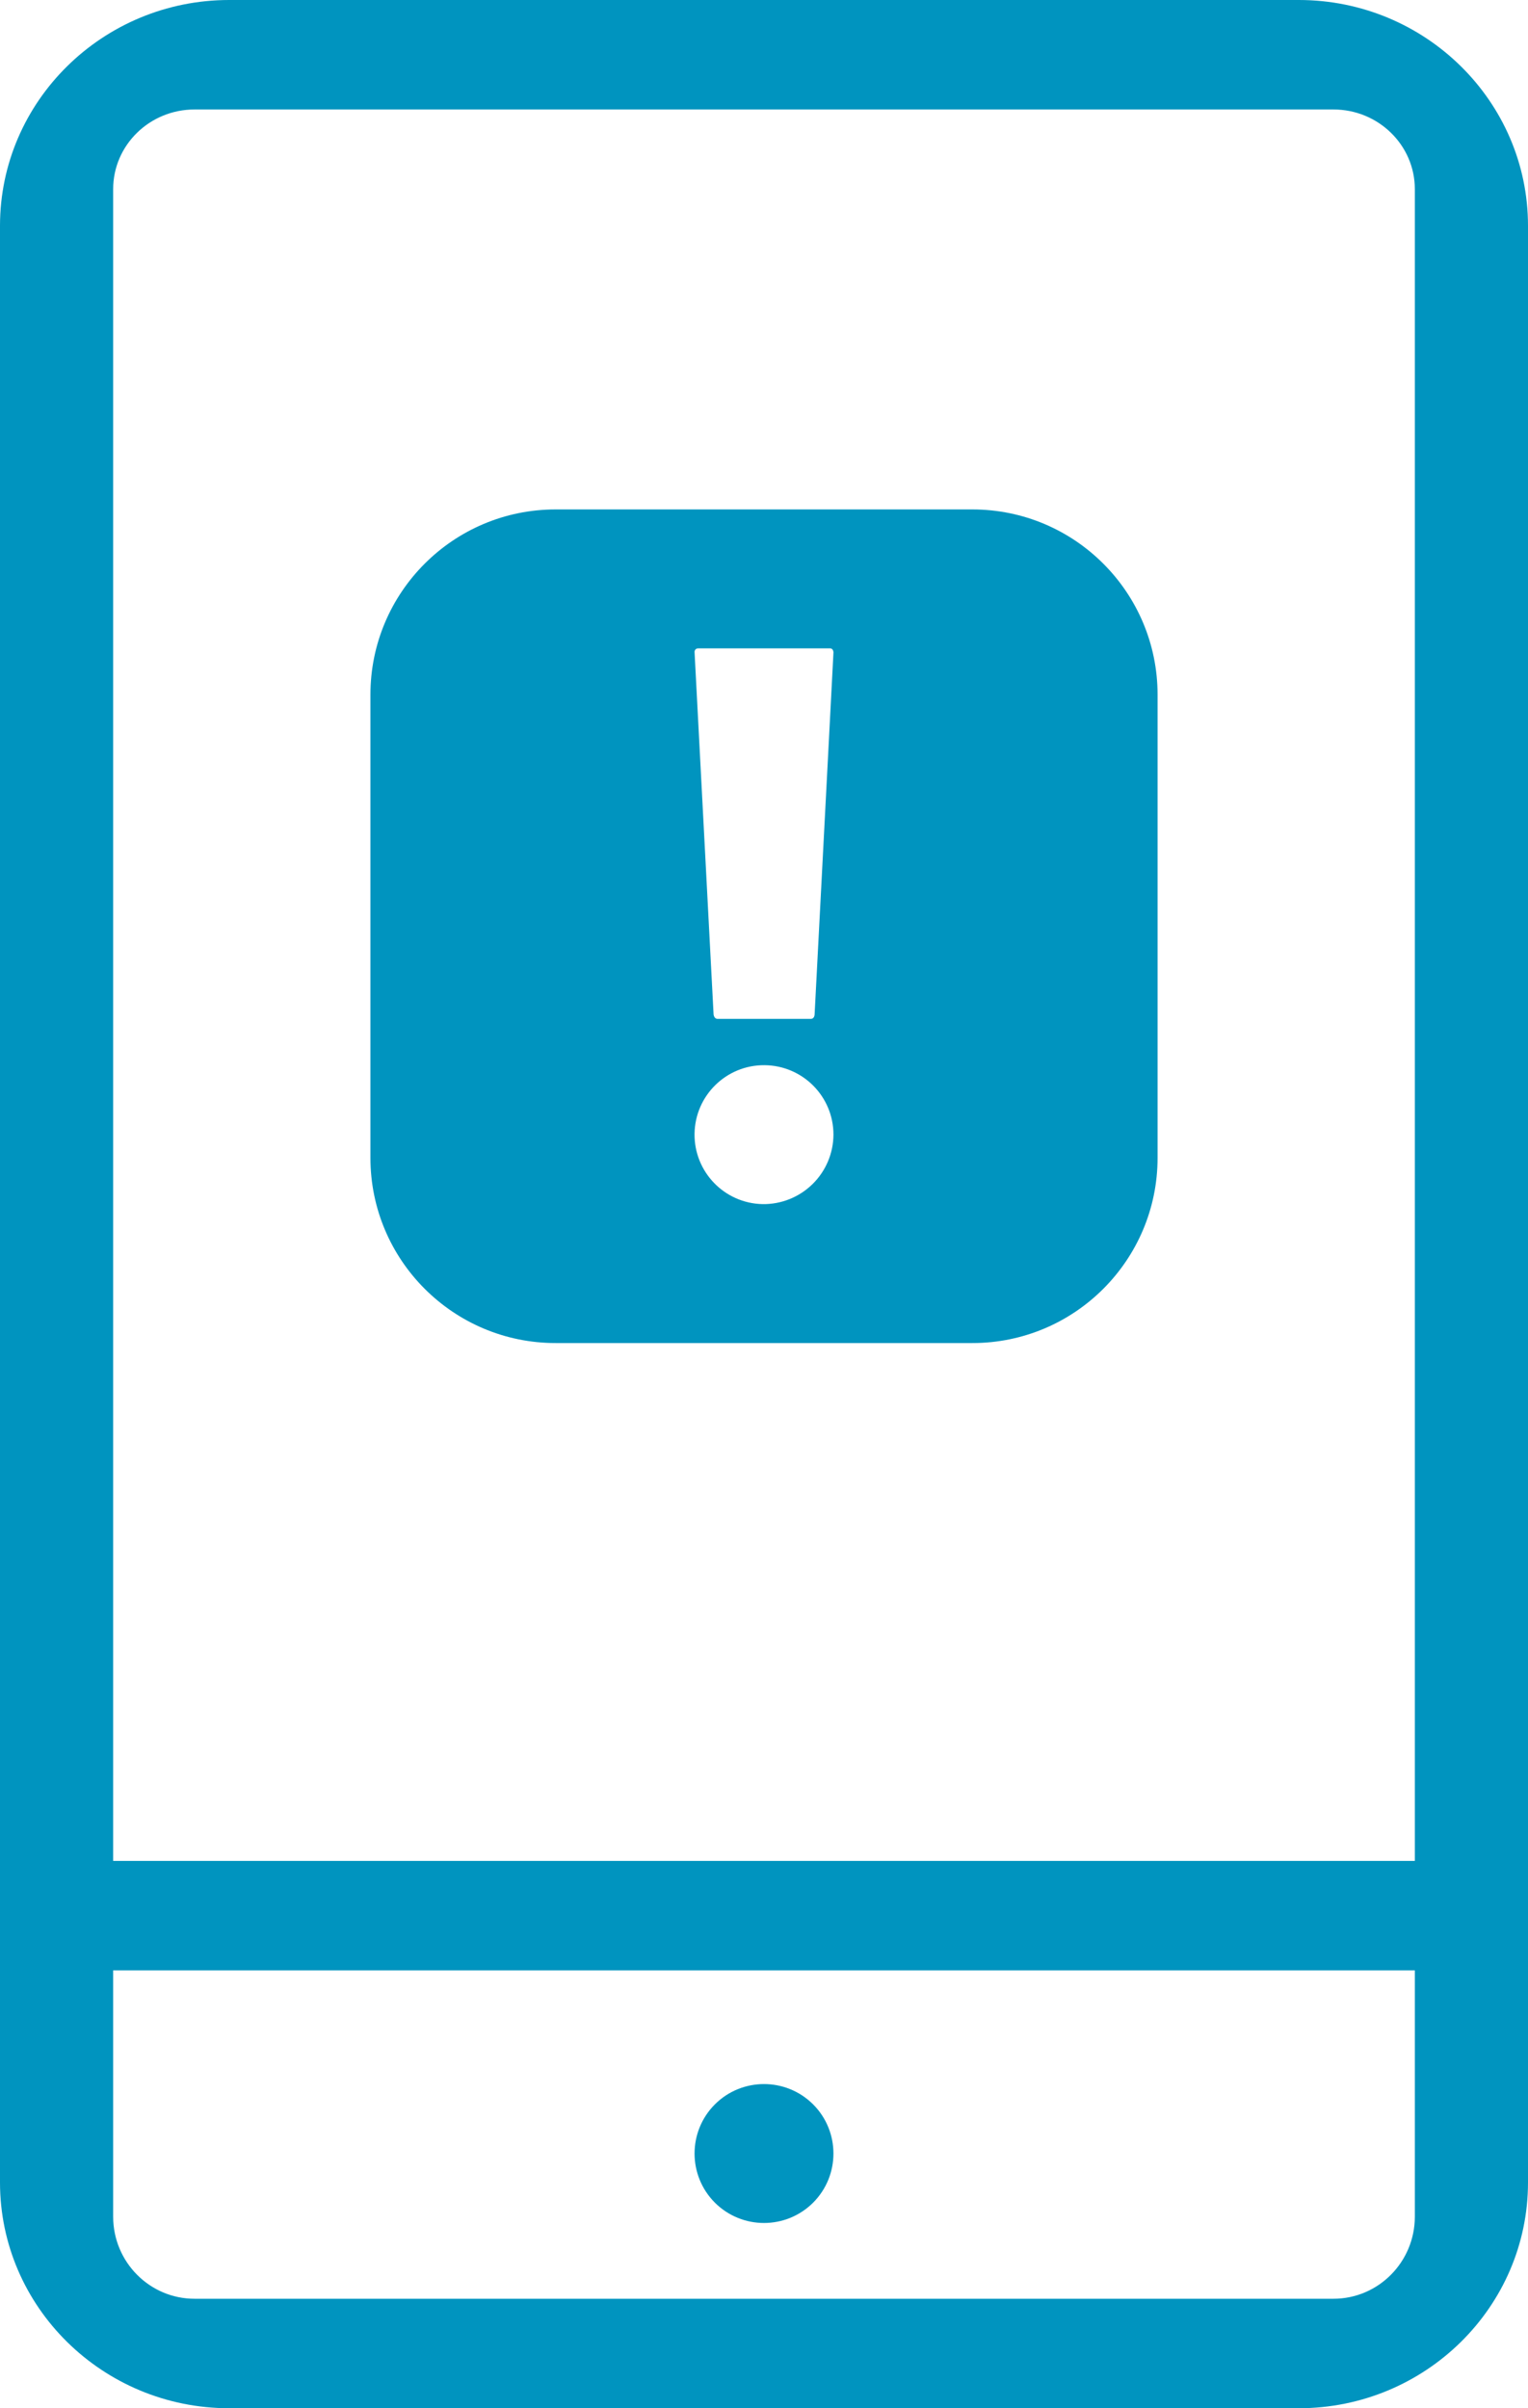 <?xml version="1.0" encoding="UTF-8"?>
<svg width="33px" height="52px" viewBox="0 0 33 52" version="1.1" xmlns="http://www.w3.org/2000/svg" xmlns:xlink="http://www.w3.org/1999/xlink">
    <!-- Generator: Sketch 64 (93537) - https://sketch.com -->
    <title>item1</title>
    <desc>Created with Sketch.</desc>
    <g id="Compra-y-Recoge" stroke="none" stroke-width="1" fill="none" fill-rule="evenodd">
        <g id="HOME---Servicios---Compra-y-Recoge-V2---Desktop-HD" transform="translate(-663, -2426)" fill="#0094BF" fill-rule="nonzero">
            <g id="item1" transform="translate(663, 2426)">
                <g id="Group-26">
                    <path d="M28.05,0 L4.95,0 C2.22,0 0,2.187 0,4.875 L0,47.125 C0,49.813 2.22,52 4.95,52 L28.05,52 C30.78,52 33,49.813 33,47.125 L33,4.875 C33,2.187 30.78,0 28.05,0 Z M4.201,2.364 L28.799,2.364 C29.768,2.364 30.556,3.134 30.556,4.083 L30.556,40.182 L2.444,40.182 L2.444,4.083 C2.444,3.134 3.232,2.364 4.201,2.364 Z M28.799,49.636 L4.201,49.636 C3.232,49.636 2.444,48.842 2.444,47.864 L2.444,42.545 L30.556,42.545 L30.556,47.864 C30.556,48.842 29.768,49.636 28.799,49.636 Z" id="Shape"></path>
                    <path d="M17.561,45.439 C18.146,46.025 18.146,46.975 17.561,47.561 C16.975,48.146 16.025,48.146 15.439,47.561 C14.854,46.975 14.854,46.025 15.439,45.439 C16.025,44.854 16.975,44.854 17.561,45.439" id="Path"></path>
                </g>
                <path d="M21,11 C23.209,11 25,12.791 25,15 L25,25 C25,27.209 23.209,29 21,29 L12,29 C9.791,29 8,27.209 8,25 L8,15 C8,12.791 9.791,11 12,11 L21,11 Z M16.51,23 C15.686,22.994 15.012,23.655 15,24.479 C14.989,25.304 15.645,25.983 16.469,26 C16.871,26.006 17.259,25.851 17.547,25.569 C17.835,25.287 17.998,24.902 18,24.5 C18,23.675 17.335,23.006 16.51,23 Z M17.926,14 L15.082,14 C15,14 15,14.076 15,14.076 L15,14.076 L15.411,21.902 C15.411,21.902 15.419,22 15.497,22 L15.497,22 L17.511,22 C17.593,22 17.593,21.902 17.593,21.902 L17.593,21.902 L18,14.089 C18,14.089 18,14 17.926,14 L17.926,14 Z" id="Combined-Shape"></path>
            </g>
        </g>
    </g>
</svg>